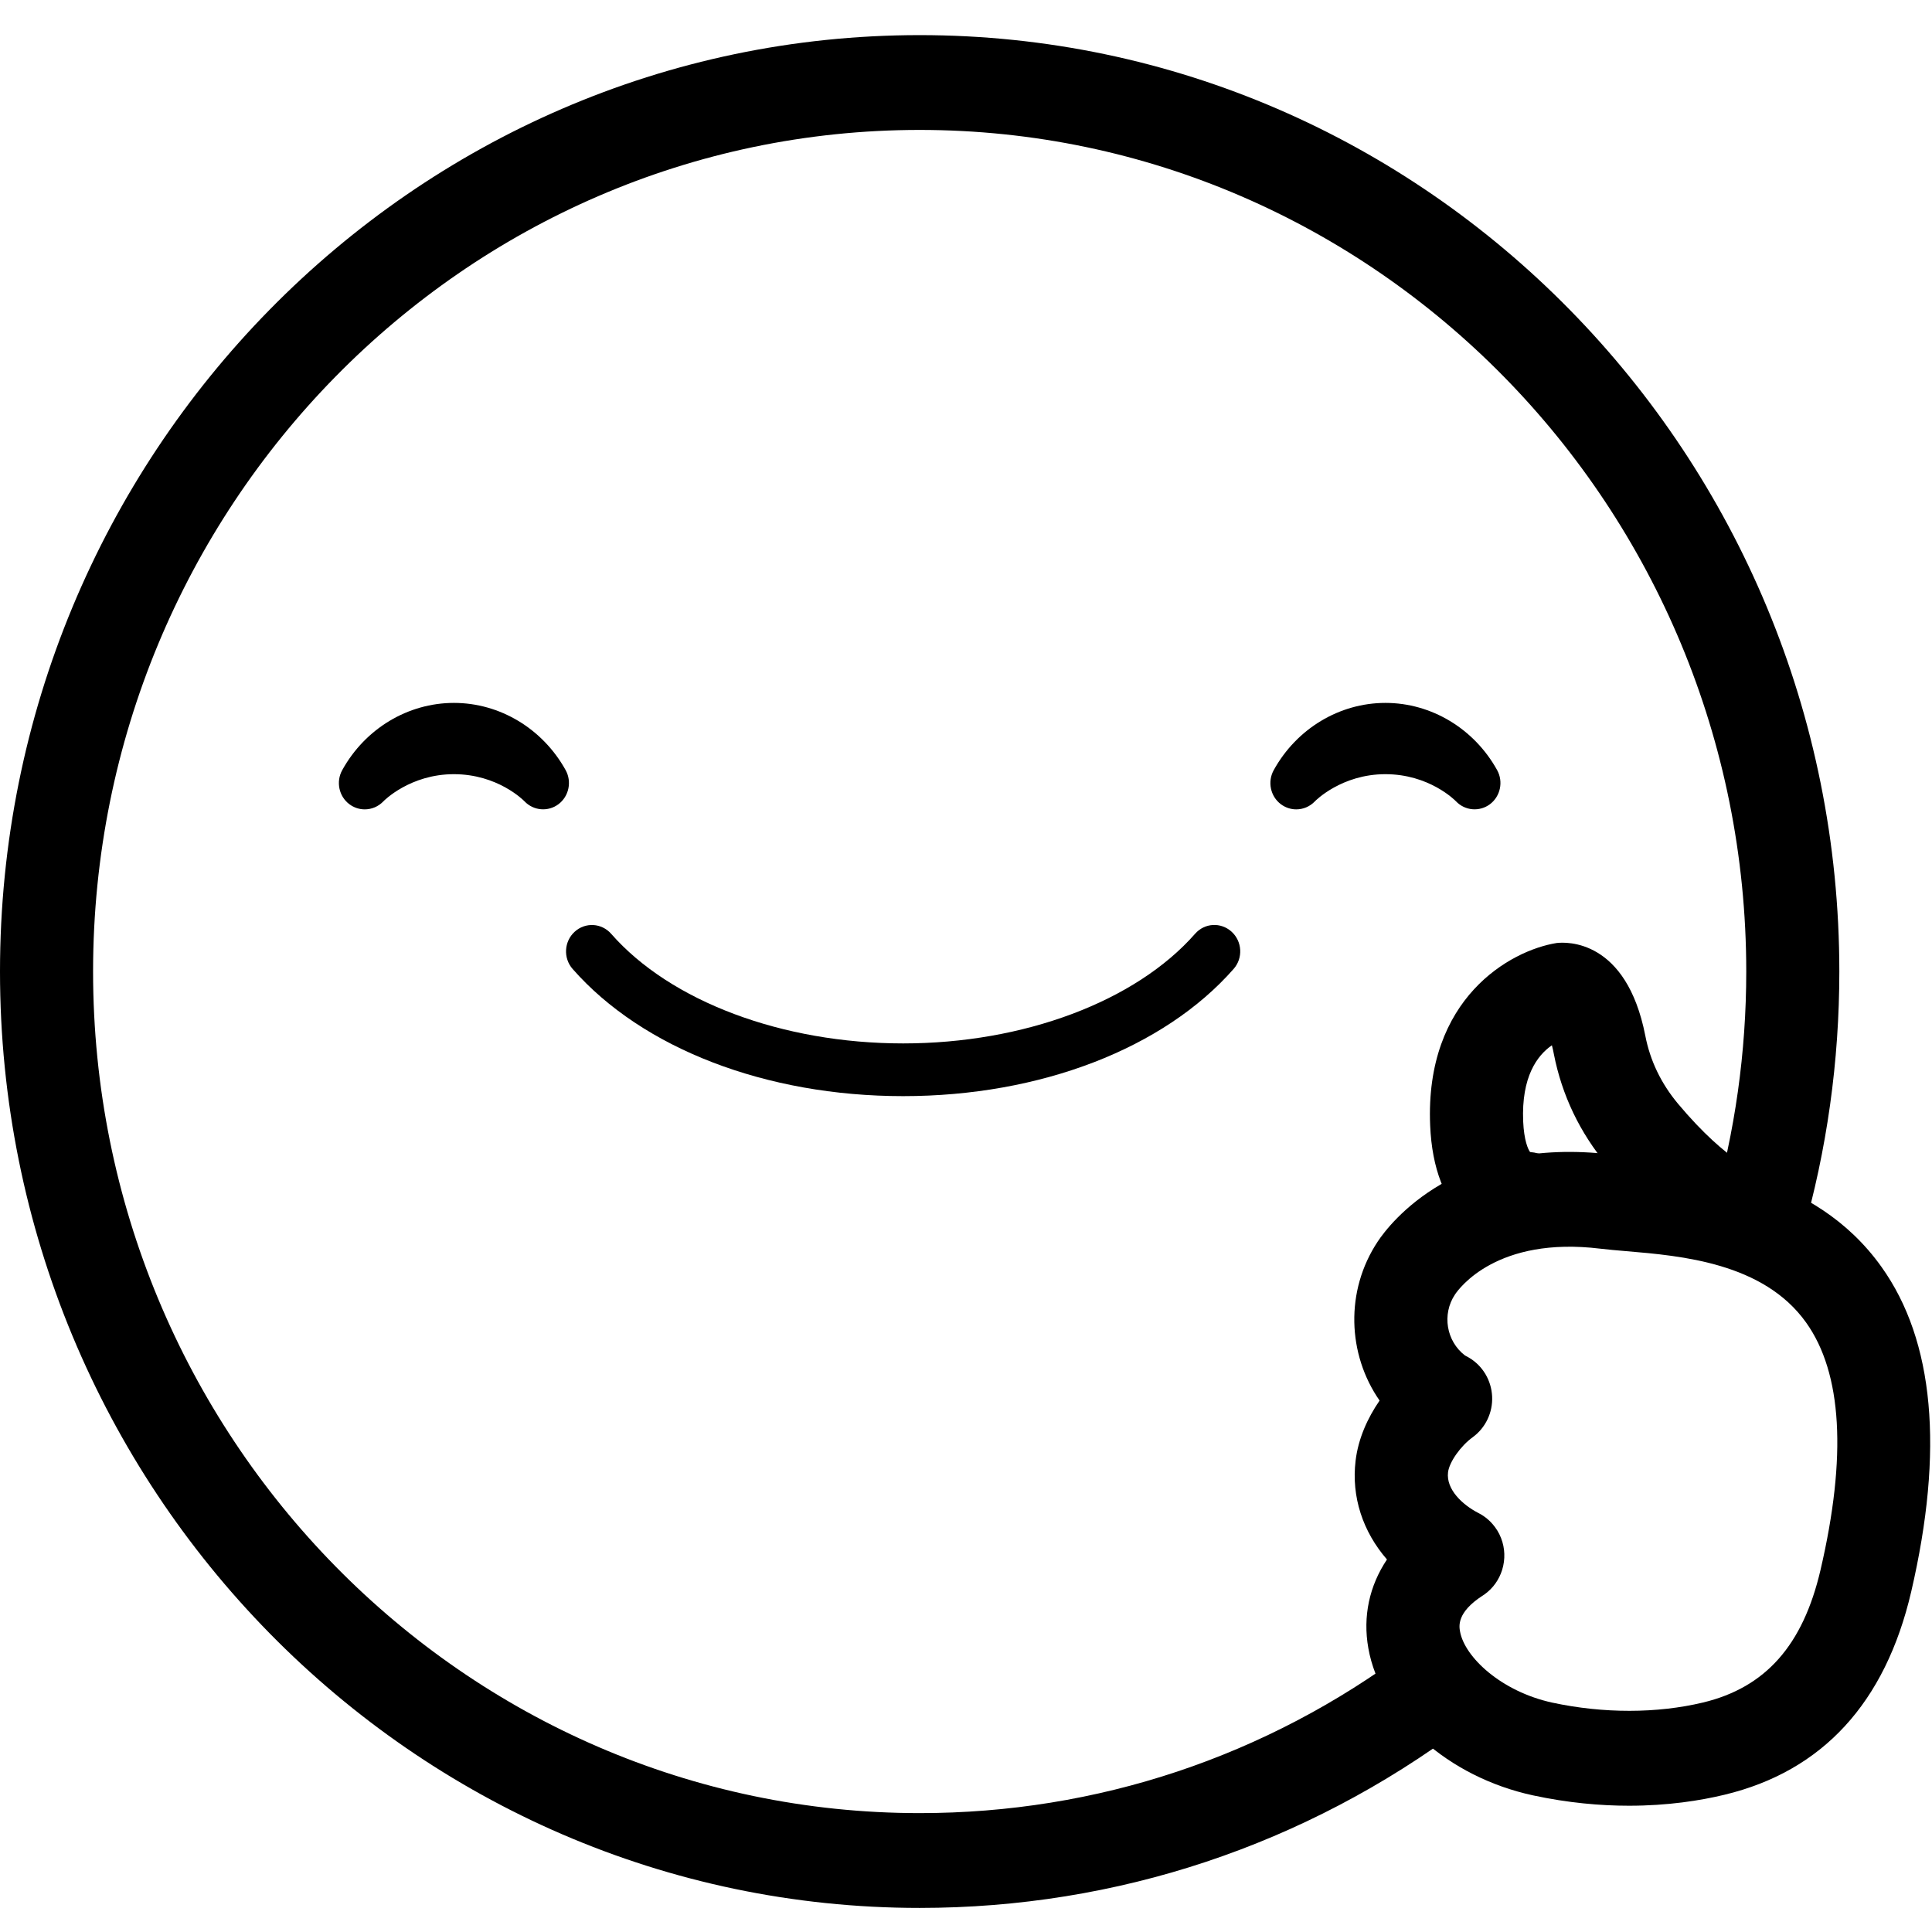 <svg viewBox="0 0 28 28" xmlns="http://www.w3.org/2000/svg" xmlns:xlink="http://www.w3.org/1999/xlink">
  <title>Prepared Emoji</title>
  <g fill="none" fill-rule="evenodd">
    <g transform="translate(0 .16)">
      <path fill="currentColor" d="M13.328,27.491 C5.979,27.491 -0,21.403 -0,13.92 C-0,6.436 5.979,0.349 13.328,0.349 C20.678,0.349 26.657,6.436 26.657,13.92 C26.657,15.22 26.477,16.507 26.121,17.743 C26.016,18.108 25.642,18.317 25.283,18.21 C24.925,18.103 24.721,17.721 24.825,17.356 C25.145,16.246 25.308,15.089 25.308,13.92 C25.308,7.194 19.934,1.723 13.328,1.723 C6.723,1.723 1.349,7.194 1.349,13.92 C1.349,20.645 6.723,26.117 13.328,26.117 C15.897,26.117 18.346,25.301 20.41,23.758 C20.71,23.534 21.133,23.599 21.354,23.905 C21.574,24.211 21.51,24.642 21.209,24.866 C18.912,26.584 16.187,27.491 13.328,27.491"/>
    </g>
    <path fill="currentColor" d="M13.089 15.886C11.103 15.886 9.312 15.197 8.299 14.043 8.161 13.886 8.174 13.645 8.328 13.504 8.483 13.362 8.72 13.376 8.858 13.534 9.718 14.514 11.339 15.122 13.089 15.122 14.838 15.122 16.459 14.513 17.32 13.533 17.458 13.375 17.694 13.362 17.849 13.503 18.004 13.644 18.017 13.885 17.879 14.042 16.866 15.196 15.075 15.886 13.089 15.886M5.286 11.73C5.208 11.73 5.13 11.705 5.063 11.655 4.911 11.541 4.867 11.328 4.96 11.161 5.292 10.56 5.912 10.187 6.579 10.187 7.244 10.187 7.864 10.56 8.197 11.16 8.29 11.327 8.246 11.54 8.094 11.655 7.943 11.768 7.733 11.751 7.601 11.613 7.581 11.592 7.208 11.22 6.578 11.22 5.942 11.22 5.561 11.608 5.558 11.612 5.484 11.69 5.386 11.73 5.286 11.73M18.786 11.73C18.708 11.73 18.63 11.705 18.563 11.655 18.411 11.541 18.367 11.328 18.46 11.161 18.792 10.56 19.412 10.187 20.079 10.187 20.744 10.187 21.364 10.56 21.697 11.16 21.79 11.327 21.746 11.54 21.594 11.655 21.443 11.768 21.232 11.751 21.101 11.613 21.081 11.592 20.708 11.22 20.078 11.22 19.442 11.22 19.061 11.608 19.058 11.612 18.984 11.69 18.886 11.73 18.786 11.73M21.486 23.126C21.111 23.369 21.146 23.569 21.16 23.645 21.226 24.015 21.756 24.515 22.498 24.676 23.238 24.835 24.013 24.834 24.682 24.674 25.588 24.456 26.129 23.846 26.384 22.754 26.768 21.106 26.698 19.9 26.176 19.168 25.558 18.3 24.363 18.2 23.572 18.133 23.43 18.121 23.302 18.11 23.195 18.097 21.695 17.913 21.144 18.674 21.086 18.762 20.895 19.049 20.962 19.438 21.231 19.644 21.252 19.655 21.271 19.665 21.291 19.677 21.488 19.794 21.614 20.005 21.625 20.238 21.636 20.471 21.53 20.693 21.344 20.829 21.167 20.957 21.004 21.19 20.986 21.337 20.956 21.589 21.2 21.81 21.421 21.925 21.528 21.978 21.622 22.06 21.692 22.169 21.695 22.173 21.698 22.178 21.701 22.183L21.701 22.183C21.702 22.183 21.702 22.184 21.702 22.184 21.786 22.324 21.816 22.482 21.796 22.634 21.791 22.674 21.782 22.713 21.77 22.753 21.726 22.893 21.639 23.019 21.512 23.109 21.503 23.115 21.495 23.12 21.486 23.126M23.609 26.17C23.193 26.17 22.725 26.129 22.218 26.02 20.987 25.754 20.006 24.877 19.831 23.887 19.749 23.425 19.846 22.983 20.101 22.601 19.751 22.198 19.584 21.694 19.646 21.172 19.684 20.849 19.821 20.549 19.994 20.298 19.529 19.63 19.491 18.709 19.968 17.992 20.139 17.734 21.112 16.458 23.358 16.733 23.451 16.744 23.56 16.753 23.683 16.764 24.593 16.84 26.286 16.983 27.268 18.361 28.032 19.431 28.176 21.016 27.698 23.071 27.322 24.681 26.412 25.67 24.992 26.011 24.643 26.095 24.173 26.17 23.609 26.17"/>
    <path fill="currentColor" d="M22.09,16.694 L22.09,16.694 L22.09,16.694 Z M25.386,18.372 C25.346,18.372 25.306,18.368 25.266,18.36 C25.12,18.335 24.34,18.14 23.29,16.887 C22.896,16.415 22.637,15.874 22.52,15.278 C22.511,15.228 22.501,15.186 22.491,15.149 C22.277,15.297 22.048,15.607 22.075,16.252 C22.087,16.526 22.145,16.656 22.175,16.696 C22.509,16.724 22.779,17.001 22.794,17.35 C22.81,17.729 22.522,18.05 22.149,18.067 C21.924,18.074 21.565,17.992 21.272,17.719 C20.936,17.406 20.753,16.932 20.727,16.312 C20.648,14.466 21.891,13.774 22.559,13.667 C22.698,13.65 23.57,13.607 23.845,15.01 C23.915,15.373 24.075,15.704 24.318,15.995 C25.051,16.871 25.527,17.012 25.532,17.014 C25.899,17.08 26.128,17.433 26.063,17.807 C26.006,18.14 25.709,18.372 25.386,18.372 L25.386,18.372 Z"/>
  </g>
</svg>

